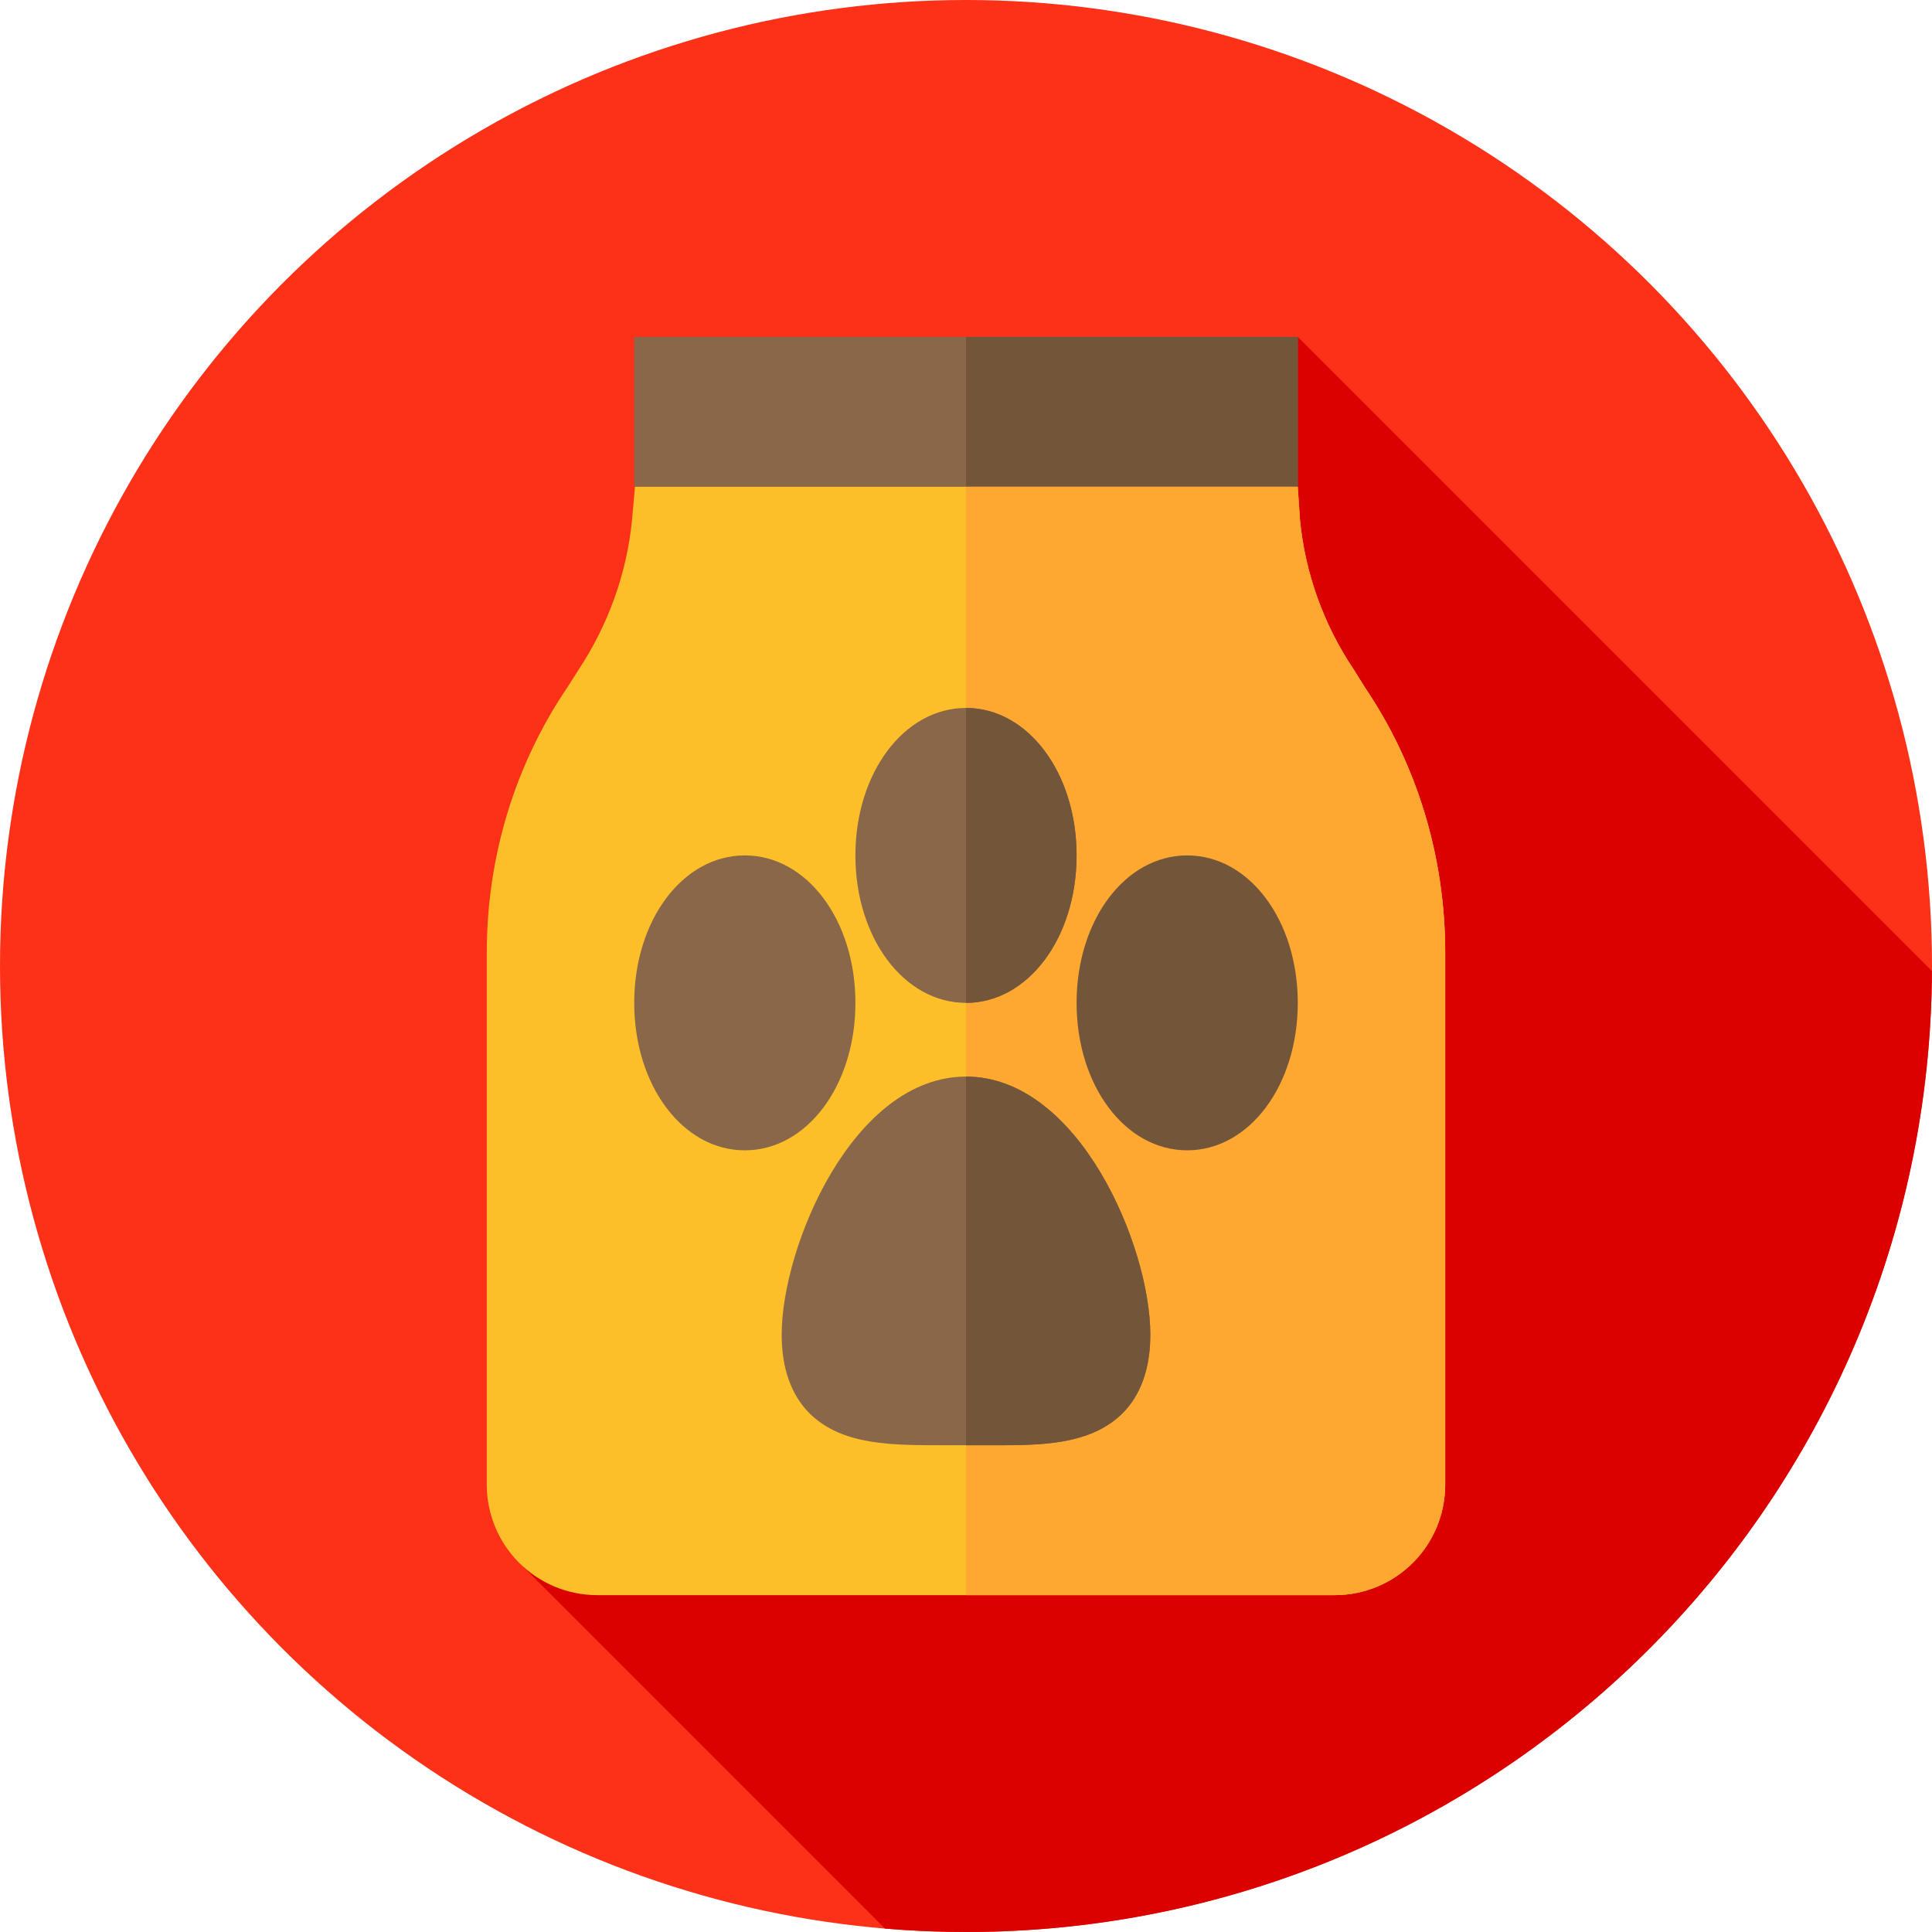 <?xml version="1.0" encoding="iso-8859-1"?>
<!-- Generator: Adobe Illustrator 19.0.0, SVG Export Plug-In . SVG Version: 6.00 Build 0)  -->
<svg version="1.1" id="Capa_1" xmlns="http://www.w3.org/2000/svg" xmlns:xlink="http://www.w3.org/1999/xlink" x="0px" y="0px"
	 viewBox="0 0 512 512" style="enable-background:new 0 0 512 512;" xml:space="preserve">
<circle style="fill:#FD3018;" cx="256" cy="256" r="256"/>
<path style="fill:#DA0100;" d="M511.983,257.332l-168.06-168.06L138.085,414.644l96.453,96.453C241.615,511.684,248.77,512,256,512
	C396.94,512,511.264,398.103,511.983,257.332z"/>
<polygon style="fill:#896748;" points="343.923,89.272 343.923,129 317.155,148.538 194.063,148.538 168.272,129 168.077,129 
	168.077,89.272 "/>
<polygon style="fill:#73553A;" points="343.923,89.272 343.923,129 317.155,148.538 256,148.538 256,89.272 "/>
<path style="fill:#FCBF29;" d="M361.703,182.144l-2.93-4.689c-8.011-11.918-12.896-25.595-14.263-39.662L343.923,129H168.272
	l-0.782,8.793c-1.367,14.067-6.251,27.744-14.263,39.858l-2.736,4.298C136.425,202.659,129,227.082,129,252.483V393.42
	c0,16.216,13.09,29.308,29.308,29.308h195.385c16.217,0,29.308-13.092,29.308-29.308V252.483
	C383,227.082,375.575,202.659,361.703,182.144z"/>
<path style="fill:#FEA832;" d="M383,252.483V393.42c0,16.216-13.09,29.308-29.308,29.308H256V129h87.923l0.587,8.793
	c1.367,14.067,6.251,27.744,14.263,39.662l2.93,4.689C375.575,202.659,383,227.082,383,252.483z"/>
<g>
	<path style="fill:#896748;" d="M256,285.308c-29.894,0-48.846,44.938-48.846,68.385c0,8.987,2.54,16.022,7.425,20.906
		c8.793,8.597,22.079,8.401,36.341,8.401h14.849c12.505,0,23.836-0.782,31.652-8.401c4.885-4.885,7.425-11.919,7.425-20.906
		C304.846,330.246,285.894,285.308,256,285.308z"/>
	<path style="fill:#896748;" d="M256,187.615c-16.413,0-29.308,17.194-29.308,39.077s12.895,39.077,29.308,39.077
		s29.308-17.194,29.308-39.077S272.413,187.615,256,187.615z"/>
</g>
<path style="fill:#73553A;" d="M314.615,304.846c-16.438,0-29.308-17.163-29.308-39.077s12.87-39.077,29.308-39.077
	s29.308,17.163,29.308,39.077S331.053,304.846,314.615,304.846z"/>
<path style="fill:#896748;" d="M197.385,304.846c-16.438,0-29.308-17.163-29.308-39.077s12.87-39.077,29.308-39.077
	s29.308,17.163,29.308,39.077S213.822,304.846,197.385,304.846z"/>
<g>
	<path style="fill:#73553A;" d="M256,265.769v-78.154c16.413,0,29.308,17.194,29.308,39.077S272.413,265.769,256,265.769z"/>
	<path style="fill:#73553A;" d="M304.846,353.692c0,8.987-2.54,16.022-7.425,20.906c-7.816,7.619-19.147,8.401-31.652,8.401H256
		v-97.692C285.894,285.308,304.846,330.246,304.846,353.692z"/>
</g>
<g>
</g>
<g>
</g>
<g>
</g>
<g>
</g>
<g>
</g>
<g>
</g>
<g>
</g>
<g>
</g>
<g>
</g>
<g>
</g>
<g>
</g>
<g>
</g>
<g>
</g>
<g>
</g>
<g>
</g>
</svg>
